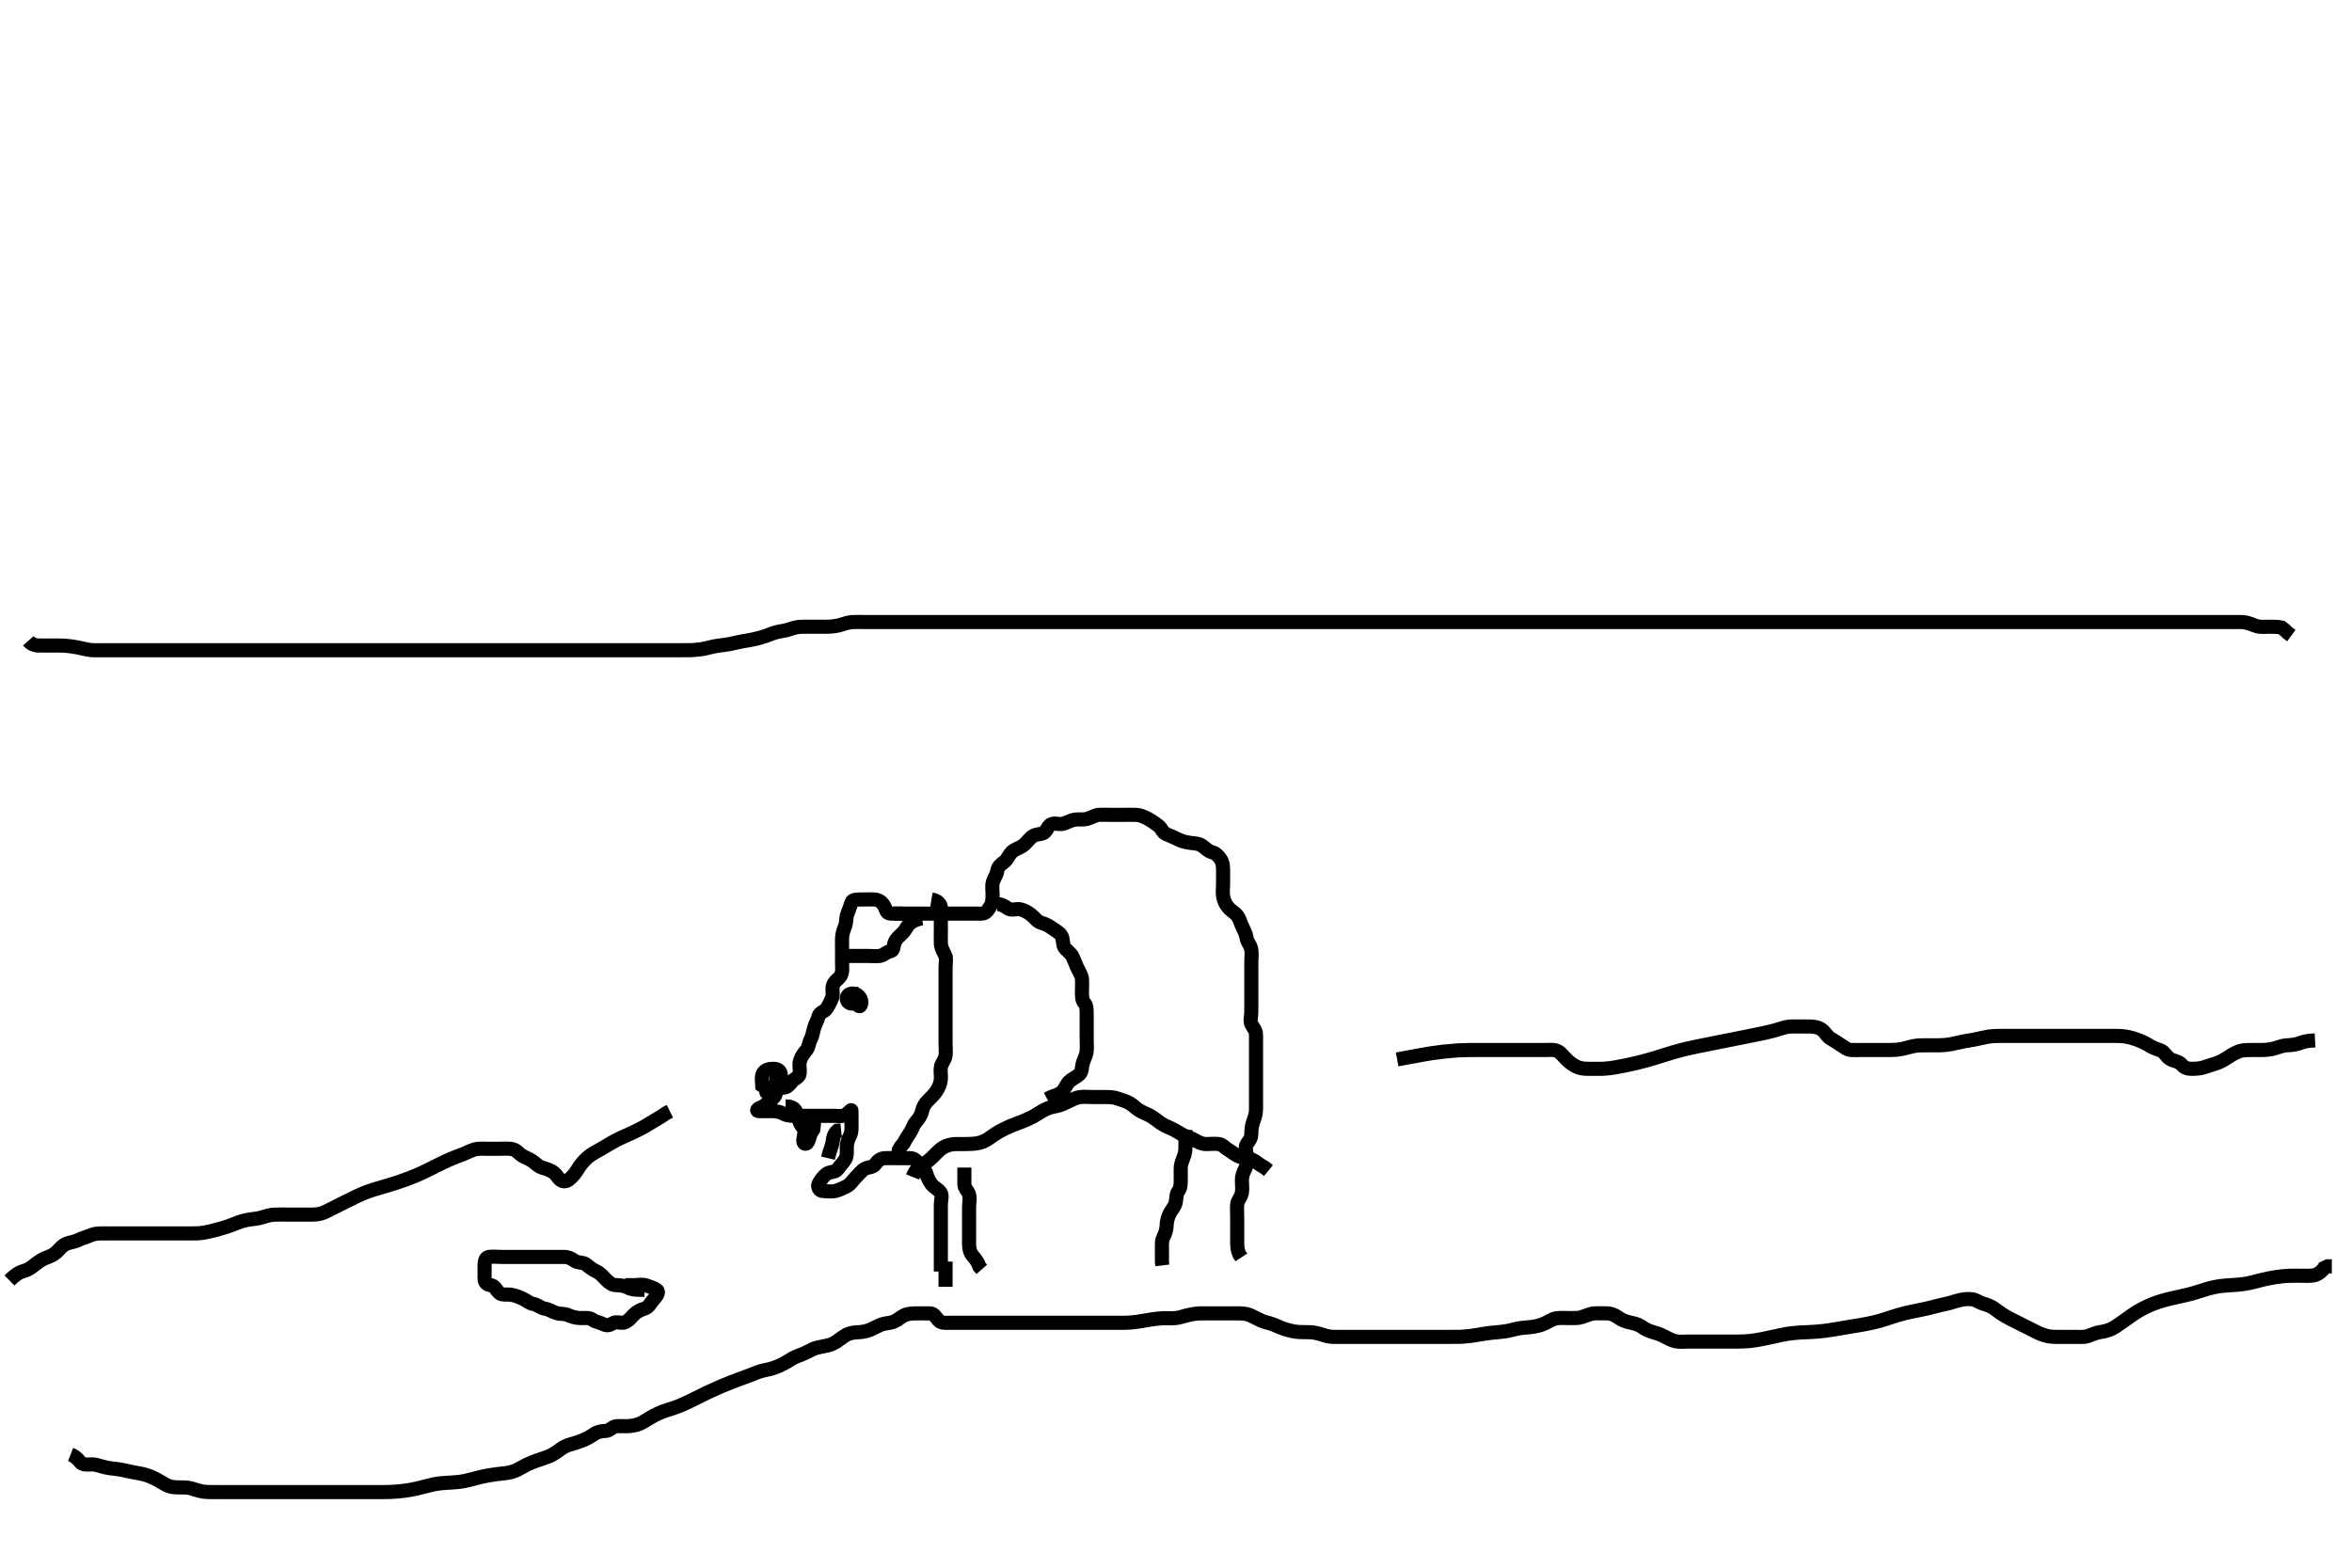 <svg width="500" height="333.333" xmlns="http://www.w3.org/2000/svg" xmlns:svg="http://www.w3.org/2000/svg" xmlns:xlink="http://www.w3.org/1999/xlink">
 <!-- Created with SVG-edit - http://svg-edit.googlecode.com/ -->
 <g display="inline" class="layer">
  <title>Layer 1</title>
  <path t="0,296,312,327,328,344,359,391,407,423,463,620,679,777,792,816,911,962,1503,1536,1536,1611,1627,1727,1779,1816,1911,2025,2055,2055,2079,2111,2151,2175,2245,2245,2279,2312,2327,2343,2343,2359,2367,2399,2399,2463,2511,2512,2513,2513,2544,2552,2568,2592,2592,2647,2647,2662,2680,2727,2744,2744,2768,2776,2784,2792,2800,2808,3019,3019,3071,3096,3103,3104,3112,3120,3143,3277,3319,3343,3343,3359,3367,3367,3383,3383,3383,3391,3391,3399,3399,3407,3407,3415,3415,3761,3822,3988,4023,4062,4062,4104,4152,4228,4244,4263,4295,4295,4327,4351,4375,4383,4391,4391,4423,4448,4464,4496,4520,4520,4536,4552,4576,4600,4624,4648,4656,4656,4672,4688,4704,4704,4720,4736,4752,4768,4768,4776,4792,4832,4848,4856,4888,4928,4995,5047,5063,5080,5104,5104,5120,5152,5160,5176,5230,5230,5297,5394,5394,5410,5463,5512,5512,5535,5551,5552,5567,5613,5613,5680,5728,5736,5784,5808,5824,5856,5856,5896,5911,5944,6000,6056,6113,6113,6152,6196,6212,6239,6263,6279,6312,6351,6391,6407,6423,6455,6479" d="M190.011,194.258C190.898,194.258 191.837,194.258 192.845,194.258C193.601,194.258 194.511,194.258 195.411,194.258C196.311,194.258 197.211,194.258 198.111,194.258C199.011,194.258 199.927,194.258 200.716,194.258C201.611,194.258 202.511,194.258 203.411,194.258C204.311,194.258 205.211,194.258 206.111,194.258C207.011,194.258 207.812,194.285 208.711,194.258C209.655,194.229 210.051,193.451 210.511,192.737C210.997,191.984 211.011,191.058 211.011,190.158C211.011,189.258 210.825,188.426 211.069,187.558C211.282,186.796 211.886,186.053 212.012,185.158C212.138,184.251 212.805,183.765 213.491,183.258C214.149,182.771 214.421,181.832 215.111,181.158C215.69,180.592 216.579,180.382 217.311,179.9C218.106,179.378 218.578,178.623 219.211,178.059C219.974,177.38 220.74,177.451 221.611,177.222C222.467,176.997 222.632,175.768 223.369,175.315C224.088,174.872 225.127,175.35 225.897,175.172C226.871,174.947 227.502,174.422 228.491,174.278C229.391,174.147 230.319,174.345 231.178,174.091C232.02,173.842 232.839,173.3 233.622,173.258C234.51,173.209 235.411,173.258 236.311,173.258C237.211,173.258 238.111,173.258 239.011,173.258C239.927,173.258 240.774,173.226 241.664,173.262C242.36,173.29 243.355,173.717 244.111,174.136C244.908,174.578 245.468,175.021 246.21,175.543C246.992,176.093 247.079,177.01 247.898,177.342C248.646,177.645 249.434,177.989 250.345,178.424C251.068,178.77 251.691,179.026 252.96,179.205C253.746,179.316 254.743,179.305 255.47,179.778C256.194,180.25 256.747,180.971 257.66,181.205C258.429,181.402 259.035,181.977 259.511,182.737C259.987,183.495 260.011,184.358 260.011,185.258C260.011,186.058 260.011,186.958 260.011,187.858C260.011,188.758 259.879,189.668 260.016,190.558C260.16,191.489 260.493,192.195 261.064,192.9C261.655,193.631 262.457,193.996 262.959,194.615C263.531,195.319 263.66,196.086 264.064,196.958C264.449,197.789 264.876,198.566 265.013,199.458C265.153,200.373 265.821,200.912 266.001,201.858C266.165,202.721 266.011,203.615 266.011,204.558C266.011,205.458 266.011,206.358 266.011,207.258C266.011,208.058 266.011,208.958 266.011,209.778C266.011,210.742 266.011,211.605 266.011,212.5C266.011,213.458 266.011,214.358 266.011,215.258C266.011,216.058 265.656,217.05 266.047,217.822C266.401,218.52 267.011,219.059 267.011,219.958C267.012,220.858 267.011,221.758 267.011,222.647C267.011,223.543 267.011,224.458 267.011,225.358C267.011,226.258 267.011,227.058 267.011,227.958C267.011,228.858 267.011,229.758 267.011,230.658C267.011,231.558 267.011,232.456 267.011,233.342C267.011,234.258 267.029,235.058 267.011,235.958C266.993,236.894 266.71,237.734 266.437,238.432C266.073,239.363 266.016,240.358 266.011,241.143C266.006,242.072 265.541,242.554 265.047,243.268C264.598,243.919 265.011,244.958 265.011,245.858C265.011,246.758 265.107,247.702 264.727,248.458C264.292,249.325 264.012,250.058 264.011,250.958C264.011,251.858 264.149,252.748 264.007,253.615C263.863,254.491 263.096,255.245 263.013,256.058C262.92,256.953 263.011,257.858 263.011,258.758C263.011,259.658 263.011,260.558 263.011,261.458C263.011,262.357 263.011,263.205 263.011,264.059C263.011,264.958 263.032,265.758 263.437,266.658L263.89,267.358" id="svg_1" stroke-width="3" stroke="#000" fill="none"/>
  <path t="8189,8410,8479,8735,8776,8830,8896,9025,9158,9227,9227,9378,9633,9633,9711,9711,9727,9751,9759,9775,9783,9799,9799,9847,9903,9963,10044,10044,10096,10146,10162,10183,10215,10239,10239,10255,10296,10343,10352,10352,10375,10524,10540,10540,10567,10607,10615,10655,10703,10759,10767,10767,10846,10879,10903,10919,10959,11109,11146,11146,11161,11246,11280,11280,11442,11573,11613,11675,11778,11986,11986,12248,12368,12368,12376,12416,12449,12543,12705,12813,12863,12879,12911,13060,13174,13174,13208,13312,13443,13667" d="M192.011,194.258C191.011,194.258 190.096,194.282 189.307,194.258C188.367,194.229 188.364,193.316 187.954,192.61C187.486,191.802 186.796,191.318 185.911,191.258C185.128,191.204 184.186,191.258 183.178,191.258C182.422,191.258 181.25,191.191 181.022,191.868C180.718,192.772 180.47,193.512 180.133,194.357C179.816,195.153 179.99,196.032 179.659,196.91C179.392,197.616 179.04,198.499 179.011,199.458C178.985,200.357 179.011,201.258 179.011,202.058C179.011,202.972 179.011,203.868 179.011,204.758C179.011,205.658 179.183,206.633 178.726,207.458C178.342,208.15 177.414,208.555 177.097,209.458C176.797,210.311 177.193,211.299 176.926,212.058C176.625,212.914 176.193,213.702 175.726,214.456C175.342,215.077 174.182,215.306 174.013,216.059C173.815,216.938 173.326,217.68 173.069,218.558C172.815,219.423 172.711,220.308 172.364,220.958C171.911,221.807 171.939,222.689 171.437,223.283C170.9,223.917 170.325,224.68 170.069,225.558C169.815,226.423 170.095,227.361 170.011,228.232C169.928,229.103 168.901,229.312 168.447,229.868C167.833,230.621 167.401,231.247 166.511,231.258C165.611,231.268 164.904,231.711 164.011,232.091C163.26,232.411 162.433,232.375 163.211,231.974C163.868,231.635 164.872,231.73 165.654,231.2C166.337,230.738 166.022,229.558 166.011,228.658C166.001,227.778 165.401,227.258 164.511,227.258C163.611,227.258 162.607,227.403 162.178,228.258C161.812,228.988 162.011,229.958 162.047,230.822L162.716,231.253L163.611,231.258" id="svg_2" stroke-width="3" stroke="#000" fill="none"/>
  <path t="20897,21086,21175,21228,21263,21327,21327,21344,21360,21757,21757,21792,21846,21861,21913,21913,21929,21929,21951,21959,21975,21983,21999,22094,22094,22110,22110,22128,22136,22152,22227,22227,22227,22295,22632,22821,22836,22864,22896,22896,22920,22962,23100,23116,23143,23176,23223,23231,23279,23335,23335,23524,23577,23593,23662,24507,24546,24655,24727,24982,25060,25060,25095,25103,25135,25179,25232,25325,25376,25376,25408,25541,25541,25556,25584,25693,25708,25873,26052,26095,26208,26424,26510,26552,26643,26658,26743,26759,26791,26791,26862,26878,26945,27106,27106,27162,27177,27262,27304,27304,27320,27392,27461,27808,27824,27893,28069,28085,28128,28304,28336,28416,28464,28520,28579,28616" d="M165.011,228.258C165.011,229.958 165.011,230.858 165.011,231.758C165.011,232.737 164.64,233.361 164.011,233.778C163.118,234.372 162.708,235.121 161.845,235.424C161.034,235.709 160.574,236.247 161.411,236.258C162.311,236.269 163.211,236.258 164.111,236.258C165.011,236.258 165.789,236.382 166.611,236.832C167.392,237.26 168.311,237.258 169.21,237.258C170.095,237.258 171.011,237.258 171.811,237.258C172.711,237.258 173.611,237.258 174.511,237.258C175.411,237.258 176.311,237.258 177.213,237.258C178.178,237.258 179.107,237.478 179.842,236.974C180.538,236.496 181.001,235.778 181.011,236.146C181.038,237.083 181.011,238.091 181.011,238.847C181.011,239.758 181.105,240.705 180.659,241.558C180.265,242.31 180.011,243.136 180.011,243.962C180.011,244.858 180.123,245.827 179.654,246.558C179.141,247.357 178.549,247.919 178.037,248.647C177.574,249.304 176.496,249.056 175.716,249.615C175.035,250.103 174.565,250.805 174.097,251.543C173.658,252.234 174.069,253.255 175.011,253.258C175.811,253.259 176.738,253.441 177.611,253.222C178.474,253.005 179.288,252.593 180.037,252.222C180.771,251.857 181.311,250.958 181.811,250.458C182.511,249.758 183.125,248.936 183.811,248.543C184.545,248.122 185.605,248.242 186.064,247.553C186.566,246.8 187.208,246.3 188.111,246.258C189.01,246.215 189.959,246.258 190.716,246.258C191.611,246.258 192.511,246.253 193.411,246.258C194.401,246.263 194.894,246.844 195.369,247.558C195.894,248.349 196.75,248.792 196.975,249.658C197.201,250.525 197.55,251.134 198.011,251.778C198.508,252.472 199.377,252.8 199.89,253.479C200.424,254.187 200.011,255.258 200.011,256.058C200.011,256.972 200.011,257.868 200.011,258.758C200.011,259.658 200.011,260.558 200.011,261.458C200.011,262.357 200.011,263.258 200.011,264.059C200.011,264.958 200.011,265.858 200.011,266.758C200.011,267.658 200.011,268.558 200.011,269.458L200.011,270.358" id="svg_4" stroke-width="3" stroke="#000" fill="none"/>
  <path t="30225,30309,30344,30360,30384,30423" d="M201.011,268.258C201.011,269.958 201.011,270.958 201.011,271.858L201.011,272.737L201.011,273.615" id="svg_5" stroke-width="3" stroke="#000" fill="none"/>
  <path t="34571,34627,34627,34643,34679,34687,34695,34703,34719,34719,34735,34735,34743,34743,34759,34767,34775,34791,34799,34815,34831,34847,34847,34871,34871,34903,34919,34977,34977,35031,35055,35079,35079,35103,35103,35111,35119,35143,35183,35199,35215,35215,35239,35263,35279,35314,35337,35337,35343,35343,35426,35426,35442,35480,35480,35488,35488,35512,35520,35520,35536,35592,35592,35624,35835,35851,35887" d="M198.011,191.258C199.011,191.424 199.809,191.913 199.991,192.758C200.18,193.638 200.011,194.558 200.011,195.458C200.011,196.358 200.011,197.258 200.011,198.015C200.011,198.915 199.983,199.663 200.013,200.656C200.041,201.602 200.608,202.35 200.954,203.205C201.239,203.909 201.011,204.858 201.011,205.758C201.011,206.658 201.011,207.562 201.011,208.579C201.011,209.258 201.011,210.236 201.011,211.056C201.011,211.958 201.011,212.9 201.011,213.778C201.011,214.658 201.011,215.558 201.011,216.459C201.011,217.424 201.011,218.258 201.011,219.236C201.011,219.953 201.011,220.858 201.011,221.758C201.011,222.737 201.111,223.621 201.01,224.458C200.899,225.377 200.166,226.024 200.022,226.858C199.869,227.745 200.093,228.662 200.007,229.562C199.923,230.435 199.545,231.291 199.011,232.091C198.575,232.746 197.841,233.42 197.307,233.962C196.617,234.663 196.178,235.424 196.011,236.258C195.845,237.091 195.36,237.81 194.716,238.558C194.14,239.226 194.002,239.984 193.491,240.778C192.956,241.609 192.532,242.237 192.095,243.088L191.511,243.778L191.069,244.558L191.011,245.458" id="svg_6" stroke-width="3" stroke="#000" fill="none"/>
  <path t="37729,37794,37832,37848,37848,38036,38172,38215,38231,38239,38255,38422,38422,38437,38456,38464,38480,38504,38504" d="M167.011,235.258C168.011,235.258 168.755,235.466 169.178,236.258C169.578,237.006 169.772,237.79 170.011,238.647C170.202,239.33 171.001,239.778 171.011,240.658C171.022,241.558 170.411,242.952 171.097,243.171C171.892,243.425 172.011,241.758 172.437,240.858L172.89,240.158L173.011,239.258L173.069,238.5" id="svg_7" stroke-width="3" stroke="#000" fill="none"/>
  <path t="39426,39495,39510,39536,39578,39707,39776,39776" d="M176.011,246.258C176.437,244.443 176.922,243.602 177.011,242.737C177.101,241.862 177.297,241.059 178.011,240.424L178.811,240.344" id="svg_8" stroke-width="3" stroke="#000" fill="none"/>
  <path t="42808,42938,42938,42954,42984,42992,43032,43032,43142,43225,43225,43262,43319,43361,43424,43512,43512,43536,43568,43576,43608,43656,43680,43704" d="M196.011,195.258C195.011,195.424 194.222,195.752 193.532,196.258C192.872,196.742 192.585,197.666 191.911,198.358C191.418,198.864 190.553,199.48 190.178,200.424C189.934,201.039 190.022,202.15 189.307,202.258C188.377,202.398 187.96,203.114 187.011,203.258C186.22,203.377 185.311,203.258 184.411,203.258C183.511,203.258 182.611,203.258 181.711,203.258L180.813,203.258L179.959,203.258" id="svg_9" stroke-width="3" stroke="#000" fill="none"/>
  <path t="45824,46049,46221,46519,46609,46709,46994,47138,47154,47289,47289,47305,47544,47611,47626,47664,47680,47688" d="M181.011,210.258C181.586,211.858 182.199,212.961 181.654,213.258C180.83,213.706 179.864,213.024 180.012,212.158C180.156,211.307 181.183,211.035 182.011,211.424C182.77,211.781 183.373,212.813 183.001,213.683C182.697,214.393 182.013,213.542 182.011,212.647L182.011,211.758L182.011,210.858" id="svg_10" stroke-width="3" stroke="#000" fill="none"/>
  <path t="57153,57474,57512,57560,57600,57600,57677,57677,57711,57807,57807,57840,57909,57960,57960,57983,58007,58015,58039,58055,58103,58119,58135,58135,58175,58199,58223,58239,58255,58271,58280,58295,58311,58327,58335,58359,58399,58407,58447,58625,58677,58728,58826,58826,58841,58871,58989,59200,59239,59247,59248,59310,59325,59344,59344,59368,59368,59376,59392,59400,59416,59456,59480,59480,59496,59544,59552,59568,59577,59608,59608,59648,59656,59664,59680,59704,59712,59776,59906,59906,59921,59967,59992,59999,60000,60007,60031,60032,60055,60063,60063,60071,60111,60112,60225,60309,60325,60344,60360,60376,60376,60392,60392,60408,60416" d="M137.011,274.258C135.211,274.258 134.409,274.227 133.601,273.832C132.687,273.385 132.012,273.27 131.033,273.258C130.064,273.245 129.491,272.737 128.811,272.058C128.211,271.458 127.672,270.762 126.811,270.342C125.957,269.924 125.365,269.493 124.611,268.868C123.954,268.323 122.873,268.579 122.178,268.091C121.463,267.589 120.811,267.258 119.911,267.258C119.011,267.258 118.211,267.258 117.311,267.258C116.411,267.258 115.511,267.258 114.611,267.258C113.711,267.258 112.811,267.258 111.911,267.258C111.011,267.258 110.178,267.258 109.307,267.258C108.411,267.258 107.511,267.258 106.611,267.258C105.711,267.258 104.803,267.133 103.912,267.258C103.11,267.37 103.011,268.358 103.011,269.258C103.011,270.058 103.011,270.958 103.011,271.858C103.011,272.737 103.458,273.13 104.311,273.262C105.242,273.407 105.452,274.255 106.121,274.9C106.709,275.468 107.859,275.141 108.764,275.315C109.694,275.493 110.403,275.796 111.25,276.205C112.04,276.587 112.546,277.109 113.411,277.268C114.243,277.422 115.002,278.147 115.811,278.256C116.705,278.377 117.435,278.94 118.311,279.2C119.08,279.429 120.028,279.287 120.721,279.61C121.524,279.984 122.49,280.247 123.411,280.258C124.311,280.268 125.309,280.098 125.959,280.61C126.573,281.095 127.368,281.121 128.211,281.542C128.873,281.871 129.441,281.886 130.233,281.379C130.98,280.901 132.041,281.41 132.711,281.2C133.594,280.924 134.208,280.054 134.711,279.558C135.417,278.863 136.195,278.493 136.991,278.258C137.929,277.98 138.277,277.041 138.813,276.458C139.381,275.839 140.287,274.79 139.654,274.315C138.902,273.75 138.145,273.637 137.441,273.343C136.664,273.018 135.613,273.258 134.847,273.258L133.897,273.258L132.911,273.258" id="svg_12" stroke-width="3" stroke="#000" fill="none"/>
  <path t="65783,65874,65890,65890,65890,65890,65911,65919,65919,65919,65919,65927,65927,65927,65935,65935,65935,65943,65943,65943,65943,65951,65951,65951,65951,65960,65960,65960,65967,65967,65968,65976,65976,65976,65983,65983,65991,65991,65999,65999,66015,66015,66023,66031,66031,66039,66039,66047,66047,66055,66063,66063,66064,66071,66071,66071,66079,66079,66080,66087,66087,66095,66095,66095,66095,66095,66104,66104,66104,66104,66104,66104,66112,66112,66112,66112,66112,66119,66119,66119,66120,66128,66128,66128,66128,66128,66135,66135,66135,66143,66144,66144,66152,66152,66152,66159,66167,66175,66183,66184,66199,66207,66208,66224,66224,66231,66239,66247,66248,66255,66255,66263,66264,66264,66271,66271,66272,66279,66280,66287,66287,66288,66295,66296,66296,66303,66303,66304,66312,66312,66312,66319,66319,66328,66328,66328,66335,66335,66336,66336,66343,66344,66352,66352,66352,66360,66360,66360,66361,66368,66368,66376,66376,66376,66377,66384,66384,66391,66392,66392,66392,66399,66400,66400,66400,66408,66408,66415,66416,66416,66416,66423,66424,66431,66432,66432,66432,66439,66440,66440,66448,66448,66455,66456,66463,66464,66472,66472,66479,66480,66488,66488,66501,66501,66506,66506,66506,66511,66512,66520,66520,66520,66527,66527,66528,66536,66536,66536,66543,66544,66544,66552,66552,66552,66552,66560,66560,66560,66568,66568,66568,66568,66568,66576,66576,66577,66584,66584,66584,66584,66591,66592,66592,66599,66599,66600,66600,66608,66608,66608,66609,66609,66615,66616,66616,66616,66616,66624,66624,66624,66624,66624,66624,66631,66632,66632,66632,66632,66632,66632,66632,66639,66640,66640,66640,66640,66640,66640,66640,66647,66648,66648,66648,66648,66648,66648,66655,66656,66656,66656,66656,66656,66656,66656,66656,66663,66664,66664,66664,66664,66664,66664,66664,66671,66672,66672,66672,66672,66672,66672,66679,66680,66680,66680,66680,66680,66680,66680,66688,66688,66688,66688,66688,66688,66688,66688,66695,66695,66696,66696,66696,66696,66696,66704,66704,66704,66704,66704,66704,66705,66705,66711,66711,66712,66712,66712,66712,66712,66712,66720,66720,66720,66720,66720,66720,66721,66727,66728,66728,66728,66728,66728,66728,66728,66736,66736,66736,66736,66736,66736,66737,66737,66743,66744,66744,66744,66744,66744,66744,66752,66752,66752,66752,66752,66753,66753,66753,66759,66760,66760,66760,66760,66760,66768,66768,66768,66768,66769,66769,66769,66775,66776,66776,66776,66776,66776,66784,66784,66784,66785,66785,66785,66785,66792,66792,66792,66792,66792,66793,66799,66800,66800,66800,66800,66808,66808,66808,66808,66809,66809,66815,66816,66816,66816,66816,66824,66824,66824,66825,66825,66831,66832,66832,66832,66832,66840,66840,66840,66840,66841,66847,66848,66848,66848,66848,66848,66856,66856,66856,66856,66857,66857,66863,66864,66864,66864,66864,66872,66872,66872,66872,66873,66873,66873,66879,66880,66880,66880,66880,66880,66888,66888,66888,66888,66889,66889,66895,66896,66896,66896,66896,66904,66904,66904,66904,66905,66911,66912,66912,66912,66920,66920,66920,66920,66927,66928,66928,66928,66928,66936,66936,66936,66936,66943,66944,66944,66952,66952,66952,66952,66953,66959,66960,66960,66967,66968,66968,66968,66976,66976,66976,66983,66984,66992,66992,66999,67000,67008,67008,67015,67016,67016,67024,67024,67031,67040,67047,67056,67063,67299,67344,67344,67361,67376" d="M6.011,136.258C6.898,137.256 7.847,137.258 8.613,137.258C9.607,137.258 10.354,137.258 11.397,137.258C12.345,137.258 13.031,137.245 13.869,137.294C14.5,137.33 15.894,137.535 16.615,137.683C17.315,137.826 18.505,138.136 19.335,138.222C20.06,138.296 21.067,138.258 21.719,138.258C22.443,138.258 23.215,138.258 24.411,138.258C25.59,138.258 26.339,138.258 27.041,138.258C28.242,138.258 28.991,138.258 29.694,138.258C30.697,138.258 31.532,138.258 32.413,138.258C33.61,138.258 34.201,138.258 35.054,138.258C36.09,138.258 36.991,138.258 38.011,138.258C38.801,138.258 39.845,138.258 40.637,138.258C41.495,138.258 42.359,138.258 43.259,138.258C44.178,138.258 45.011,138.258 45.99,138.258C46.764,138.258 47.664,138.258 48.527,138.258C49.532,138.258 50.554,138.258 51.273,138.258C52.063,138.258 53.09,138.258 53.786,138.258C54.695,138.258 55.695,138.258 56.511,138.258C57.327,138.258 58.329,138.258 59.273,138.258C60.345,138.258 60.985,138.258 61.705,138.258C62.505,138.258 63.385,138.258 64.854,138.258C65.379,138.258 66.462,138.258 67.011,138.258C67.561,138.258 68.643,138.258 70.168,138.258C70.641,138.258 71.539,138.258 72.39,138.258C73.209,138.258 74.411,138.258 75.211,138.258C76.011,138.258 76.811,138.258 78.011,138.258C78.81,138.258 79.601,138.258 80.375,138.258C81.126,138.258 82.526,138.258 83.175,138.258C84.107,138.258 85.011,138.258 85.907,138.258C86.775,138.258 87.845,138.258 88.55,138.258C89.35,138.258 90.375,138.258 91.311,138.258C92.211,138.258 93.112,138.258 93.897,138.258C94.837,138.258 95.845,138.258 96.637,138.258C97.495,138.258 98.359,138.258 99.254,138.258C100.211,138.258 101.112,138.258 101.897,138.258C102.858,138.258 103.698,138.258 104.697,138.258C105.532,138.258 106.116,138.258 107.311,138.258C108.19,138.258 108.997,138.258 110.043,138.258C110.817,138.258 111.782,138.258 112.553,138.258C113.414,138.258 114.311,138.258 115.211,138.258C116.111,138.258 117.011,138.258 117.907,138.258C118.775,138.258 119.845,138.258 120.554,138.258C121.407,138.258 122.413,138.258 123.247,138.258C124.178,138.258 124.969,138.258 125.822,138.258C127.011,138.258 127.61,138.258 128.491,138.258C129.326,138.258 130.327,138.258 131.237,138.258C132.178,138.258 132.969,138.258 133.822,138.258C135.011,138.258 135.61,138.258 136.491,138.258C137.326,138.258 138.329,138.258 139.273,138.258C140.345,138.258 140.978,138.258 141.991,138.258C142.649,138.258 143.747,138.258 144.511,138.258C145.511,138.258 146.379,138.262 147.053,138.237C147.768,138.21 149.193,138.05 149.85,137.905C150.769,137.702 151.317,137.495 152.563,137.31C153.269,137.206 154.346,137.099 154.978,136.974C155.993,136.771 156.643,136.581 157.747,136.379C158.683,136.207 159.514,136.102 160.374,135.9C161.034,135.745 161.722,135.587 162.968,135.158C163.747,134.889 164.387,134.549 165.411,134.342C166.203,134.181 167.214,134.043 167.991,133.758C168.994,133.388 169.764,133.26 170.669,133.258C171.416,133.256 172.41,133.258 173.175,133.258C174.263,133.258 174.981,133.276 176.021,133.253C176.797,133.236 177.852,133.118 178.554,132.905C179.417,132.643 180.409,132.31 181.211,132.268C182.21,132.216 183.032,132.258 183.697,132.258C184.697,132.258 185.532,132.258 186.413,132.258C187.311,132.258 188.201,132.258 189.054,132.258C190.09,132.258 191.032,132.258 191.781,132.258C192.654,132.258 193.673,132.258 194.397,132.258C195.129,132.258 196.19,132.258 197.186,132.258C197.837,132.258 199.178,132.258 199.895,132.258C200.637,132.258 201.386,132.258 202.127,132.258C203.527,132.258 204.186,132.258 205.164,132.258C206.178,132.258 206.894,132.258 207.626,132.258C208.702,132.258 209.678,132.258 210.506,132.258C211.262,132.258 212.345,132.258 212.982,132.258C214.053,132.258 214.82,132.258 216.011,132.258C216.813,132.258 217.622,132.258 218.447,132.258C219.297,132.258 220.178,132.258 221.097,132.258C222.047,132.258 222.532,132.258 223.516,132.258C225.011,132.258 225.512,132.258 226.52,132.258C227.033,132.258 228.083,132.258 228.626,132.258C230.345,132.258 230.955,132.258 231.583,132.258C232.23,132.258 233.574,132.258 234.269,132.258C234.978,132.258 235.699,132.258 237.178,132.258C237.932,132.258 238.693,132.258 239.455,132.258C240.215,132.258 240.97,132.258 241.714,132.258C243.157,132.258 244.511,132.258 245.148,132.258C245.761,132.258 246.946,132.258 247.532,132.258C248.123,132.258 249.349,132.258 250.678,132.258C251.397,132.258 252.149,132.258 252.927,132.258C253.723,132.258 254.532,132.258 255.346,132.258C256.158,132.258 256.961,132.258 258.511,132.258C259.247,132.258 259.957,132.258 261.314,132.258C261.97,132.258 262.615,132.258 263.255,132.258C263.893,132.258 265.833,132.258 266.497,132.258C267.169,132.258 267.847,132.258 268.532,132.258C269.916,132.258 270.613,132.258 272.011,132.258C272.711,132.258 273.411,132.258 274.111,132.258C274.811,132.258 276.211,132.258 276.911,132.258C277.611,132.258 279.011,132.258 279.711,132.258C280.41,132.258 281.107,132.258 282.491,132.258C283.175,132.258 283.854,132.258 284.526,132.258C285.845,132.258 287.129,132.258 287.763,132.258C288.397,132.258 289.032,132.258 290.321,132.258C290.981,132.258 292.345,132.258 293.054,132.258C293.779,132.258 294.517,132.258 295.262,132.258C296.011,132.258 296.761,132.258 298.243,132.258C299.678,132.258 300.369,132.258 301.042,132.258C301.702,132.258 302.991,132.258 303.626,132.258C304.26,132.258 304.894,132.258 306.833,132.258C307.497,132.258 308.169,132.258 308.847,132.258C309.532,132.258 310.222,132.258 311.613,132.258C313.011,132.258 313.711,132.258 314.411,132.258C315.111,132.258 315.811,132.258 316.511,132.258C317.911,132.258 318.611,132.258 320.011,132.258C320.711,132.258 321.41,132.258 322.107,132.258C322.801,132.258 324.175,132.258 324.854,132.258C325.526,132.258 326.845,132.258 327.49,132.258C328.759,132.258 329.386,132.258 330.011,132.258C331.264,132.258 331.895,132.258 333.178,132.258C333.833,132.258 334.495,132.258 335.837,132.258C336.511,132.258 337.186,132.258 337.859,132.258C338.527,132.258 340.49,132.258 341.126,132.258C341.754,132.258 342.991,132.258 343.601,132.258C344.207,132.258 346.011,132.258 346.611,132.258C347.21,132.258 348.401,132.258 348.991,132.258C349.575,132.258 350.726,132.258 351.845,132.258C352.927,132.258 353.459,132.258 354.511,132.258C355.037,132.258 356.095,132.258 357.178,132.258C358.297,132.258 358.869,132.258 359.447,132.258C360.622,132.258 361.216,132.258 361.813,132.258C363.611,132.258 364.209,132.258 364.802,132.258C365.97,132.258 366.539,132.258 367.641,132.258C368.678,132.258 369.643,132.258 370.561,132.258C371.011,132.258 371.917,132.258 373.345,132.258C373.854,132.258 374.912,132.258 375.451,132.258C376.525,132.258 377.049,132.258 378.511,132.258C379.359,132.258 380.135,132.258 380.887,132.258C381.663,132.258 382.975,132.258 383.969,132.258C384.487,132.258 385.535,132.258 386.053,132.258C387.511,132.258 388.358,132.258 389.125,132.258C389.851,132.258 390.578,132.258 391.754,132.258C392.626,132.258 393.553,132.258 394.033,132.258C395.014,132.258 396.512,132.258 397.013,132.258C398.022,132.258 398.532,132.258 399.569,132.258C400.097,132.258 401.733,132.258 402.294,132.258C403.426,132.258 403.991,132.258 405.102,132.258C405.642,132.258 407.169,132.258 407.645,132.258C408.571,132.258 409.498,132.258 409.974,132.258C411.511,132.258 412.076,132.258 413.274,132.258C413.898,132.258 414.532,132.258 415.171,132.258C416.445,132.258 417.678,132.258 418.268,132.258C419.397,132.258 419.939,132.258 420.99,132.258C421.502,132.258 423.011,132.258 424.011,132.258C424.511,132.258 425.511,132.258 426.011,132.258C427.011,132.258 428.511,132.258 429.01,132.258C430.001,132.258 430.491,132.258 431.454,132.258C432.845,132.258 433.725,132.258 434.565,132.258C435.365,132.258 436.125,132.258 437.19,132.258C437.859,132.258 438.837,132.258 439.495,132.258C440.898,132.258 441.658,132.258 442.458,132.258C443.298,132.258 444.178,132.258 445.094,132.258C446.026,132.258 446.95,132.258 447.402,132.258C448.678,132.258 449.441,132.258 450.47,132.258C451.102,132.258 452.312,132.258 453.222,132.258C453.847,132.258 455.178,132.258 455.895,132.258C456.637,132.258 457.386,132.258 458.127,132.258C459.526,132.258 460.175,132.258 461.107,132.258C462.011,132.258 462.911,132.258 463.811,132.258C464.411,132.258 465.61,132.258 466.491,132.258C467.326,132.258 468.326,132.258 469.201,132.258C470.211,132.258 470.991,132.258 471.845,132.258C472.764,132.258 473.673,132.258 474.473,132.258C475.433,132.258 476.24,132.227 477.059,132.315C478.097,132.426 478.903,132.881 479.769,133.136C480.595,133.38 481.511,133.258 482.411,133.258C483.311,133.258 484.211,133.259 485.011,133.424L485.711,133.962L486.311,134.553L487.111,135.136" id="svg_13" stroke-width="3" stroke="#000" fill="none"/>
  <path t="102815,102839,102847,102847,102855,102855,102855,102864,102864,102871,102871,102879,102879,102879,102887,102895,102895,102903,102903,102919,102975,102975,102991,102991,103008,103008,103016,103024,103024,103040,103040,103056,103056,103064,103072,103072,103080,103088,103088,103104,103104,103120,103120,103152,103160,103168,103176,103176,103176,103184,103184,103184,103184,103192,103192,103192,103200,103200,103200,103208,103208,103208,103216,103216,103216,103224,103224,103240,103248,103272,103288,103288,103343,103358,103409,103409,103424,103440,103440,103441,103448,103448,103448,103448,103448,103455,103456,103456,103456,103464,103464,103464,103464,103464,103464,103471,103472,103472,103472,103472,103472,103480,103480,103480,103480,103480,103487,103488,103488,103488,103488,103496,103496,103496,103496,103503,103504,103520,103520,103576,103657,103673,103673,103673,103696,103696,103696,103704,103712,103712,103712,103720,103720,103728,103736,103736,103744,103752,103760,103890,103890,103906,103928,103928,103936,103936,103936,103936,103936,103945,103945,103945,103945,103952,103952,103952,103952,103952,103960,103961,103961,103961,103961,103968,103968,103968,103968,103968,103976,103976,103984,103984,104089" d="M2.011,272.258C3.532,270.778 4.347,270.436 5.222,270.196C6.027,269.976 6.806,269.39 7.411,268.906C8.205,268.271 8.967,267.741 9.845,267.424C10.62,267.144 11.351,266.835 12.011,266.237C12.542,265.756 13.166,264.844 14.178,264.424C14.8,264.166 15.836,264.075 16.601,263.683C17.414,263.266 18.34,263.053 18.991,262.758C19.913,262.339 20.658,262.258 21.664,262.258C22.359,262.258 23.386,262.258 24.333,262.258C25.032,262.258 26.011,262.258 26.991,262.258C27.845,262.258 28.707,262.258 29.647,262.258C30.495,262.258 31.359,262.258 32.259,262.258C33.178,262.258 34.032,262.258 35.011,262.258C35.801,262.258 36.845,262.258 37.601,262.258C38.511,262.258 39.411,262.258 40.316,262.258C41.178,262.258 42.076,262.26 42.783,262.172C43.658,262.064 44.674,261.828 45.397,261.647C46.13,261.463 47.193,261.169 48.165,260.858C48.767,260.665 49.842,260.252 50.559,259.962C51.235,259.688 52.431,259.368 53.237,259.283C53.785,259.225 55.095,259.052 55.775,258.832C56.616,258.561 57.408,258.305 58.354,258.262C59.253,258.221 60.211,258.258 61.111,258.258C62.011,258.258 62.811,258.258 63.711,258.258C64.611,258.258 65.511,258.26 66.411,258.258C67.316,258.255 68.187,258.111 68.869,257.811C69.539,257.516 70.654,256.936 71.326,256.6C72.053,256.237 72.82,255.853 73.214,255.656C74.411,255.058 75.207,254.654 76.011,254.278C76.808,253.907 78.009,253.419 78.412,253.279C79.217,252.999 80.053,252.757 80.926,252.505C81.382,252.373 82.855,251.939 83.379,251.772C84.464,251.427 85.014,251.244 86.106,250.853C86.645,250.66 87.683,250.27 88.641,249.858C89.544,249.469 89.972,249.263 90.802,248.858C92.015,248.265 92.81,247.858 93.207,247.662C93.99,247.276 94.746,246.895 95.845,246.424C96.842,245.997 97.473,245.788 98.325,245.459C99.329,245.07 99.933,244.669 100.99,244.379C101.691,244.187 102.611,244.258 103.511,244.258C104.422,244.258 105.333,244.258 106.053,244.258C107.178,244.258 107.962,244.189 108.714,244.294C109.777,244.441 110.318,245.296 110.883,245.658C111.585,246.107 112.665,246.464 113.297,246.958C114.051,247.547 114.593,248.115 115.363,248.31C116.274,248.542 117.255,248.912 117.89,249.479C118.563,250.079 118.91,251.071 119.843,251.171C120.605,251.252 121.295,250.597 122.011,249.758C122.456,249.237 122.817,248.56 123.283,247.898C123.766,247.213 124.633,246.272 125.321,245.772C126.012,245.27 126.768,244.875 127.845,244.258C128.532,243.863 129.193,243.451 129.873,243.058C130.577,242.65 131.34,242.249 132.179,241.858C133.058,241.448 133.515,241.267 134.406,240.858C135.684,240.271 136.444,239.867 137.129,239.468C137.759,239.101 138.316,238.73 139.325,238.143C140.159,237.658 140.99,237.158 141.601,236.694L142.411,236.294" id="svg_22" stroke-width="3" stroke="#000" fill="none"/>
  <path t="105185,105200,105200,105200,105200,105200,105200,105200,105224,105224,105224,105224,105224,105224,105231,105231,105232,105232,105239,105239,105240,105240,105247,105248,105248,105263,105264,105311,105311,105319,105327,105360,105391,105408,105408,105424,105447,105447,105492,105492,105508,105508,105508,105527,105527,105535,105535,105543,105543,105543,105543,105543,105551,105551,105551,105551,105551,105551,105559,105559,105559,105559,105559,105559,105567,105567,105567,105567,105567,105567,105575,105575,105575,105575,105575,105575,105583,105583,105583,105583,105583,105591,105591,105591,105591,105591,105591,105599,105599,105599,105607,105615,105631,105631,105655,105671,105671,105687,105695,105695,105703,105711,105711,105719,105727,105735,105751,105759,105760,105767,105775,105775,105783,105792,105792,105800,105800,105809,105809,105809,105815,105815,105815,105823,105824,105824,105831,105831,105831,105839,105839,105839,105847,105847,105847,105855,105855,105855,105863,105863,105863,105871,105871,105871,105879,105879,105879,105887,105887,105887,105895,105895,105895,105903,105903,105903,105911,105911,105911,105919,105919,105927,105927,105935,105935,105935,105943,105943,105944,105951,105951,105960,105960,105960,105967,105967,105967,105967,105975,105975,105983,105983,105991,105991,106000,106000,106007,106015,106015,106076,106076,106092,106092,106092,106092,106112,106112,106120,106120,106128,106128,106136,106136,106136,106144,106144,106144,106152,106152,106160,106168,106168,106176,106176,106176,106184,106192,106192,106208,106209,106209,106216,106225,106225" d="M297.011,225.258C302.954,224.158 303.579,224.057 304.217,223.962C304.862,223.866 306.16,223.691 306.806,223.615C307.443,223.54 309.268,223.376 309.839,223.343C310.392,223.311 311.449,223.274 312.445,223.262C312.923,223.257 314.29,223.258 315.15,223.258C315.97,223.258 316.75,223.258 317.845,223.258C318.854,223.258 319.491,223.258 320.41,223.258C321.311,223.258 322.201,223.258 323.054,223.258C324.09,223.258 324.97,223.258 325.99,223.258C326.81,223.258 327.711,223.258 328.611,223.258C329.491,223.258 330.439,223.105 331.211,223.543C331.9,223.933 332.498,224.771 333.112,225.358C333.755,225.972 334.473,226.502 335.186,226.822C336.103,227.233 336.895,227.257 337.837,227.258C338.845,227.258 339.637,227.275 340.501,227.256C341.331,227.238 342.513,227.099 343.266,226.972C344.11,226.83 344.554,226.743 345.468,226.553C346.847,226.267 347.729,226.059 348.163,225.953C349.033,225.741 349.922,225.504 350.381,225.372C351.858,224.948 352.381,224.773 353.473,224.432C354.032,224.257 354.594,224.074 355.729,223.742C356.842,223.415 357.925,223.139 358.454,223.015C359.489,222.771 360,222.665 361.01,222.459C362.011,222.255 363.011,222.058 363.511,221.958C364.511,221.758 365.511,221.558 366.011,221.458C367.511,221.158 368.011,221.058 369.011,220.858C369.511,220.758 370.511,220.558 372.011,220.258C372.511,220.158 373.503,219.959 373.99,219.858C374.94,219.66 375.845,219.474 377.068,219.158C377.786,218.972 378.667,218.642 379.511,218.424C380.361,218.205 381.333,218.258 382.186,218.258C383.126,218.258 384.012,218.24 384.811,218.258C385.648,218.276 386.575,218.415 387.302,218.962C388.067,219.539 388.434,220.39 389.161,220.822C390.004,221.322 390.671,221.749 391.401,222.232C392.086,222.685 392.72,223.228 393.529,223.256C394.511,223.291 395.495,223.258 396.186,223.258C397.259,223.258 398.178,223.258 399.011,223.258C399.99,223.258 400.673,223.271 401.782,223.256C402.553,223.246 403.129,223.253 404.311,223.036C405.209,222.872 405.764,222.629 406.845,222.424C407.778,222.247 408.464,222.26 409.695,222.258C410.237,222.257 411.059,222.275 412.329,222.256C413.032,222.246 413.785,222.198 414.978,221.974C415.654,221.847 416.319,221.656 417.511,221.424C418.332,221.265 419.066,221.185 420.065,220.974C420.7,220.839 421.706,220.582 422.678,220.424C423.498,220.291 424.46,220.26 425.433,220.258C426.237,220.256 427.059,220.258 428.09,220.258C428.786,220.258 429.695,220.258 430.697,220.258C431.532,220.258 432.413,220.258 433.311,220.258C434.201,220.258 435.054,220.258 436.09,220.258C436.991,220.258 437.61,220.258 438.611,220.258C439.411,220.258 440.413,220.258 441.247,220.258C442.433,220.258 443.237,220.258 443.786,220.258C445.09,220.258 445.775,220.258 446.61,220.258C447.616,220.258 448.469,220.251 449.433,220.258C450.247,220.263 451.122,220.275 452.011,220.424C452.914,220.575 453.78,220.856 454.326,221.059C455.334,221.434 456.185,221.826 456.99,222.357C457.654,222.796 458.537,223.04 459.359,223.367C460.189,223.698 460.442,224.604 461.316,225.148C462.085,225.626 463.129,225.628 463.769,226.357C464.323,226.989 465.011,227.259 465.769,227.258C466.669,227.255 467.626,227.219 468.41,226.974C469.191,226.729 470.142,226.397 470.895,226.174C471.882,225.882 472.48,225.507 473.433,224.936C473.968,224.616 474.747,224.031 475.845,223.591C476.534,223.315 477.407,223.262 478.409,223.258C479.139,223.254 480.098,223.276 481.078,223.253C481.808,223.236 482.854,223.124 483.55,222.905C484.363,222.649 485.386,222.285 486.178,222.258C487.032,222.228 488.02,222.116 488.801,221.832C489.535,221.565 490.511,221.278 491.494,221.256L492.15,221.222" id="svg_23" stroke-width="3" stroke="#000" fill="none"/>
  <path t="107388,107488,107504,107504,107519,107519,107527,107527,107527,107535,107535,107535,107543,107543,107543,107543,107551,107551,107559,107559,107559,107567,107567,107568,107568,107575,107592,107608,107608,107615,107631,107631,107631,107639,107639,107647,107647,107647,107655,107656,107656,107663,107663,107663,107671,107671,107672,107672,107679,107679,107679,107687,107687,107695,107695,107695,107703,107703,107703,107711,107711,107711,107719,107719,107719,107719,107727,107727,107727,107727,107735,107735,107735,107735,107735,107743,107743,107743,107743,107743,107751,107751,107751,107751,107751,107751,107759,107759,107759,107759,107767,107767,107767,107767,107767,107776,107776,107776,107776,107783,107783,107783,107783,107783,107792,107792,107792,107792,107799,107799,107799,107808,107808,107808,107808,107815,107815,107816,107816,107824,107824,107831,107831,107839,107839,107839,107847,107847,107847,107855,107871,107871,107879,107887,107919,107927,107927,107935,107935,107935,107943,107943,107943,107951,107951,107951,107959,107959,107959,107960,107960,107967,107967,107967,107967,107967,107975,107975,107975,107975,107976,107983,107983,107983,107984,107984,107984,107991,107992,107992,107999,107999,107999,108008,108008,108008,108018,108018,108018,108018,108023,108028,108040,108055,108055,108063,108063,108063,108071,108071,108079,108079,108087,108087,108095,108095,108103,108103,108111,108111,108119,108119,108127,108127,108127,108135,108135,108143,108143,108151,108151,108207,108240,108248,108248,108255,108256,108264,108272,108288,108327,108336,108352,108352,108360,108368,108368,108375,108376,108384,108392,108392,108400,108400,108400,108409,108409,108409,108409,108416,108416,108416,108416,108416,108424,108424,108424,108424,108432,108432,108432,108432,108432,108440,108440,108440,108440,108440,108448,108448,108448,108448,108448,108456,108456,108456,108456,108464,108464,108464,108464,108472,108472,108472,108472,108480,108488,108504,108504,108504,108512,108512,108520,108528,108536,108536,108544,108552,108567,108584,108592,108592,108600,108600,108608,108609,108616,108616,108624,108624,108632,108632,108640,108640,108640,108648,108648,108648,108648,108656,108656,108664,108664,108672,108672,108672,108680,108680,108680,108688,108688,108688,108695,108696,108696,108704,108704,108704,108704,108712,108712,108712,108720,108720,108720,108729,108729,108729,108729,108736,108736,108736,108736,108744,108744,108744,108744,108744,108752,108752,108752,108752,108759,108760,108760,108760,108768,108768,108768,108768,108776,108776,108776,108784,108784,108784,108792,108792,108799,108800,108810,108810,108816,108816,108824,108832,108832,108840,108856,108864,108872,108880,108888,108896,108896,108904,108904,108912,108912,108920,108920,108928,108928,108936,108944,108944,108944,108952,108952,108959,108968,108975,108976,108984,108992,109000,109000,109000,109000,109009,109009,109009,109009,109016,109016,109016,109016,109024,109024,109024,109024,109025,109025,109032,109032,109032,109032,109032,109040,109040,109040,109040,109041,109041,109048,109048,109048,109048,109048,109049,109056,109056,109056,109056,109056,109057,109057,109064,109064,109064,109064,109064,109065,109065,109072,109072,109072,109072,109072,109073,109080,109080,109080,109080,109088,109088,109104,109104,109136,109136,109160,109168,109176,109176,109184,109184,109192,109192,109192,109200,109200,109200,109201,109208,109208,109208,109216,109216,109216,109224,109224,109240,109240,109240,109248,109248,109256,109279,109280,109288,109288,109296,109296,109304,109304,109304,109312,109312,109312,109312,109320,109320,109320,109320,109321,109321,109327,109328,109328,109328,109328,109329,109336,109336,109336,109336,109337,109337,109344,109344,109344,109344,109344,109345,109352,109352,109352,109352,109353,109353,109353,109359,109360,109360,109360,109368,109368,109368,109369,109369,109376,109376,109376,109384,109384,109392,109416,109472,109479,109480,109496,109496,109512,109520" d="M15.011,309.258C16.575,309.868 16.87,310.96 17.553,311.237C18.429,311.591 19.265,311.252 20.178,311.424C20.972,311.574 21.776,311.876 22.845,312.091C23.558,312.234 24.526,312.283 25.654,312.479C26.315,312.594 26.988,312.768 27.958,312.974C28.956,313.185 29.823,313.27 30.782,313.544C31.563,313.767 32.139,313.98 33.311,314.579C33.913,314.886 34.447,315.278 35.241,315.688C36.312,316.242 37.213,316.258 38.178,316.258C38.991,316.258 39.914,316.25 40.676,316.479C41.557,316.744 42.321,317.025 43.327,317.172C44.007,317.272 45.178,317.258 45.964,317.258C46.786,317.258 47.845,317.258 48.559,317.258C49.464,317.258 50.433,317.258 51.247,317.258C52.116,317.258 53.011,317.258 53.911,317.258C54.811,317.258 55.411,317.258 56.61,317.258C57.491,317.258 58.326,317.258 59.326,317.258C59.991,317.258 61.011,317.258 61.822,317.258C62.697,317.258 63.697,317.258 64.532,317.258C65.413,317.258 66.311,317.258 67.211,317.258C68.111,317.258 69.011,317.258 69.916,317.258C70.532,317.258 71.497,317.258 72.533,317.258C73.269,317.258 74.032,317.258 74.816,317.258C76.011,317.258 76.813,317.258 77.622,317.258C78.447,317.258 79.297,317.261 80.633,317.257C81.569,317.255 82.048,317.259 83.022,317.222C84.013,317.184 85.013,317.104 86.009,316.972C86.503,316.907 87.472,316.746 88.397,316.553C88.842,316.461 90.067,316.15 91.161,315.868C91.861,315.688 92.575,315.508 93.754,315.379C94.614,315.285 95.511,315.26 95.961,315.232C96.844,315.178 98.073,315.056 98.806,314.9C99.868,314.675 100.576,314.441 101.754,314.158C102.614,313.951 103.06,313.858 103.961,313.694C104.842,313.533 106.068,313.38 106.797,313.306C107.47,313.238 108.438,313.167 109.611,312.688C110.229,312.436 110.793,312.038 112.011,311.424C112.603,311.126 113.509,310.772 114.111,310.562C115.307,310.145 115.917,309.979 116.775,309.622C117.333,309.389 118.327,308.778 118.97,308.278C119.848,307.595 120.54,307.308 121.554,307.036C122.279,306.842 123.073,306.579 124.09,306.158C124.772,305.875 125.53,305.465 126.254,304.962C127.017,304.432 127.812,304.285 128.711,304.258C129.655,304.228 130.166,303.341 131.011,303.258C131.822,303.177 132.782,303.277 133.532,303.237C134.33,303.194 135.342,303.008 136.011,302.716C136.713,302.409 137.693,301.765 138.258,301.432C139.165,300.897 140.172,300.409 140.897,300.142C141.642,299.867 142.427,299.646 143.213,299.374C144.419,298.956 144.816,298.782 145.611,298.422C146.416,298.057 147.211,297.656 148.412,297.058C148.813,296.858 149.62,296.453 150.447,296.058C151.294,295.653 152.176,295.253 153.094,294.859C153.558,294.66 154.489,294.275 155.402,293.915C155.841,293.741 157.068,293.278 158.129,292.894C158.754,292.667 159.845,292.257 160.554,291.962C161.201,291.693 162.214,291.393 163.053,291.237C163.784,291.101 164.665,290.84 165.651,290.396C166.333,290.09 166.982,289.778 167.955,289.144C168.717,288.648 169.549,288.311 170.333,288.036C171.051,287.784 172.001,287.236 172.811,286.868C173.404,286.599 174.415,286.365 175.211,286.232C176.216,286.065 177.024,285.792 177.845,285.258C178.543,284.803 179.313,284.121 180.011,283.778C180.824,283.38 181.638,283.297 182.669,283.253C183.417,283.221 184.42,282.994 185.011,282.737C186.028,282.294 186.796,281.828 187.411,281.615C188.39,281.276 189.23,281.383 190.127,280.972C190.969,280.587 191.641,279.913 192.359,279.615C193.231,279.253 194.213,279.258 195.178,279.258C195.837,279.258 196.845,279.24 197.707,279.258C198.576,279.276 198.912,280.073 199.511,280.737C200.108,281.397 201.111,281.258 202.011,281.258C202.811,281.258 203.769,281.258 204.669,281.258C205.416,281.258 206.41,281.258 207.175,281.258C208.254,281.258 209.112,281.258 209.982,281.258C210.783,281.258 211.574,281.258 212.499,281.258C213.533,281.258 214.269,281.258 215.032,281.258C215.816,281.258 217.011,281.258 217.811,281.258C218.611,281.258 219.411,281.258 220.211,281.258C221.411,281.258 222.211,281.258 223.011,281.258C223.811,281.258 225.011,281.258 225.813,281.258C226.622,281.258 227.447,281.258 228.297,281.258C229.633,281.258 230.569,281.258 231.047,281.258C232.022,281.258 232.516,281.258 234.011,281.258C235.007,281.258 235.498,281.258 236.449,281.258C237.34,281.258 238.511,281.264 239.159,281.256C240.012,281.246 240.865,281.187 241.876,281.036C242.676,280.917 243.531,280.749 244.411,280.61C245.676,280.411 246.437,280.331 247.118,280.294C247.987,280.246 249.046,280.363 249.972,280.253C250.915,280.142 251.425,279.896 252.346,279.683C253.509,279.414 254.303,279.276 255.211,279.258C256.111,279.24 257.011,279.258 257.811,279.258C258.711,279.258 259.575,279.258 260.447,279.258C261.422,279.258 262.333,279.257 263.011,279.258C264.127,279.258 264.909,279.306 265.669,279.615C266.432,279.925 267.397,280.486 268.175,280.822C268.977,281.167 269.778,281.271 270.673,281.615C271.487,281.927 272.429,282.37 272.969,282.553C273.816,282.841 275.009,283.109 275.61,283.172C276.488,283.264 277.326,283.238 278.326,283.259C279.201,283.277 280.209,283.484 281.011,283.758C282.009,284.098 282.615,284.225 283.469,284.253C284.432,284.285 285.247,284.258 286.116,284.258C287.311,284.258 287.907,284.258 288.775,284.258C289.845,284.258 290.797,284.258 291.521,284.258C292.654,284.258 293.321,284.258 294.032,284.258C294.763,284.258 296.19,284.258 296.85,284.258C297.765,284.258 298.845,284.258 299.559,284.258C300.464,284.258 301.433,284.258 302.269,284.258C302.894,284.258 303.583,284.258 304.754,284.258C305.617,284.258 306.511,284.258 307.406,284.258C308.678,284.258 309.444,284.265 310.161,284.247C310.862,284.23 311.582,284.193 312.754,284.036C313.619,283.92 314.51,283.749 315.406,283.61C316.676,283.413 317.441,283.339 318.139,283.283C318.79,283.23 320.015,283.108 320.911,282.905C321.514,282.769 322.406,282.509 323.311,282.379C324.207,282.25 325.117,282.243 326.011,282.091C326.91,281.938 327.767,281.708 328.678,281.258C329.374,280.913 330.17,280.361 331.032,280.278C332.007,280.185 332.801,280.258 333.845,280.258C334.601,280.258 335.549,280.295 336.333,280.036C337.21,279.747 337.984,279.318 339.011,279.258C339.843,279.208 340.716,279.247 341.611,279.258C342.512,279.268 343.298,279.639 343.897,280.059C344.647,280.585 345.401,280.964 346.41,281.174C347.167,281.331 348.127,281.543 348.764,281.962C349.664,282.554 350.346,282.942 351.259,283.205C352.167,283.466 352.85,283.687 353.613,284.059C354.611,284.545 355.323,285.017 356.254,285.2C357.097,285.366 358.011,285.258 358.811,285.258C359.711,285.258 360.574,285.258 361.511,285.258C362.383,285.258 363.074,285.258 363.825,285.258C365.011,285.258 365.81,285.258 366.601,285.258C367.375,285.258 368.845,285.262 369.529,285.256C370.197,285.251 371.224,285.225 372.345,285.091C373.183,284.991 373.623,284.908 374.532,284.737C375.465,284.561 375.929,284.459 377.29,284.158C378.164,283.964 379.03,283.766 379.921,283.615C380.38,283.537 381.854,283.374 382.381,283.342C383.472,283.274 384.032,283.263 385.163,283.205C385.729,283.176 386.846,283.104 387.929,282.972C388.464,282.907 389.532,282.738 390.073,282.647C391.181,282.459 392.345,282.257 392.954,282.157C394.216,281.952 394.862,281.849 395.511,281.737C396.161,281.624 397.448,281.392 398.678,281.091C399.271,280.946 399.844,280.781 400.95,280.432C401.492,280.261 402.557,279.902 403.094,279.742C404.725,279.254 405.292,279.139 405.855,279.015C406.968,278.77 407.515,278.673 408.557,278.459C409.512,278.262 410.355,278.068 411.407,277.778C411.985,277.62 413.211,277.337 413.979,277.174C414.786,277.002 415.497,276.701 416.678,276.424C417.462,276.241 418.318,276.151 419.211,276.259C420.131,276.37 420.752,276.958 421.669,277.209C422.405,277.411 423.42,277.82 424.053,278.299C424.53,278.661 425.332,279.28 426.317,279.853C427.003,280.252 427.705,280.602 428.678,281.091C429.24,281.373 430.19,281.847 431.011,282.258C431.811,282.658 432.402,282.976 433.413,283.456C434.027,283.748 435.174,284.122 435.96,284.2C436.748,284.279 437.678,284.258 438.59,284.258C439.491,284.258 440.454,284.258 441.233,284.258C442.211,284.257 443.028,284.374 443.99,284.036C444.715,283.782 445.555,283.38 446.283,283.272C447.121,283.149 448.033,282.972 448.916,282.539C449.55,282.228 450.174,281.8 451.178,281.091C451.902,280.579 452.655,280.028 453.053,279.758C453.868,279.202 454.279,278.907 455.633,278.179C456.092,277.932 457.054,277.495 457.553,277.299C458.566,276.901 459.089,276.713 460.733,276.279C461.293,276.131 462.437,275.883 463.011,275.758C463.586,275.632 464.731,275.389 465.845,275.091C466.392,274.944 467.458,274.608 467.986,274.443C469.036,274.115 469.552,273.913 471.178,273.591C471.729,273.482 472.292,273.414 473.415,273.319C473.969,273.272 475.045,273.218 475.557,273.175C476.949,273.058 477.753,272.917 478.851,272.647C479.581,272.467 480.753,272.154 481.179,272.059C482.061,271.861 482.958,271.678 483.843,271.543C485.065,271.357 485.787,271.297 486.718,271.268C487.678,271.239 488.47,271.258 489.401,271.258C490.297,271.258 491.237,271.363 492.178,271.091C492.852,270.896 493.678,270.258 494.06,269.615L494.813,269.259L495.711,269.258" id="svg_24" stroke-width="3" stroke="#000" fill="none"/>
  <path t="111809,112282,112500,112500,112516,112543,112543,112551,112551,112567,112575,112583,112591,112608,112623,112631,112755,112800,112800,112808,112824,112834,112834,112848,112872,112880,112880,112888,112896,112904,112904,112912,112920,112963,112968,112984,113024,113072,113080,113104,113120,113128,113128,113144,113160,113176,113184,113200,113232,113272,113272,113296,113296,113320,113344,113344,113384,113384,113424,113440,113448,113480,113480,113496,113512" d="M212.011,192.258C213.011,192.258 213.556,192.708 214.297,193.172C215.075,193.66 216.127,193.167 216.897,193.343C217.69,193.524 218.408,193.894 219.25,194.553C220.008,195.147 220.453,195.943 221.311,196.2C222.174,196.459 222.837,196.743 223.532,197.258C224.221,197.768 225.104,198.182 225.575,198.858C226.087,199.591 225.856,200.619 226.233,201.358C226.583,202.044 227.598,202.526 228.011,203.424C228.367,204.196 228.659,204.958 229.011,205.758C229.364,206.558 229.949,207.351 230.01,208.143C230.081,209.07 230.011,210.015 230.011,210.778C230.011,211.758 229.983,212.682 230.511,213.237C230.979,213.727 231.011,214.558 231.011,215.458C231.011,216.358 231.011,217.258 231.011,218.058C231.011,218.958 231.011,219.858 231.011,220.758C231.011,221.658 231.092,222.557 231.011,223.479C230.928,224.435 230.493,225.05 230.178,226.091C229.954,226.83 230.083,227.86 229.442,228.458C228.905,228.958 228.006,229.326 227.316,229.958C226.69,230.53 226.404,231.548 225.79,232.136C225.109,232.789 224.311,232.905 223.411,233.283L222.611,233.694" id="svg_25" stroke-width="3" stroke="#000" fill="none"/>
  <path t="116093,116173,116207,116223,116231,116247,116263,116287,116295,116311,116327,116335,116343,116359,116359,116375,116457,116525,116525,116608,116640,116640,116664,116740,116756,116756" d="M205.011,248.258C205.011,249.958 205.002,250.858 205.011,251.758C205.022,252.737 205.786,253.194 206.007,253.962C206.254,254.823 206.011,255.758 206.011,256.658C206.011,257.558 206.011,258.458 206.011,259.358C206.011,260.258 206.011,261.058 206.011,261.958C206.011,262.9 206.009,263.778 206.011,264.658C206.014,265.558 206.277,266.475 206.813,267.058C207.381,267.676 207.927,268.458 208.233,269.357L208.716,269.9" id="svg_26" stroke-width="3" stroke="#000" fill="none"/>
  <path t="118570,118702,118702,118702,118718,118718,118718,118718,118718,118718,118718,118736,118736,118736,118743,118743,118743,118743,118743,118751,118751,118751,118751,118759,118759,118759,118759,118767,118767,118767,118767,118775,118775,118775,118783,118783,118783,118799,118799,118799,118815,118815,118863,118863,118924,118924,118959,118976,118983,119015,119023,119031,119031,119039,119047,119047,119055,119063,119063,119064,119071,119071,119071,119071,119079,119079,119080,119087,119087,119087,119095,119095,119103,119103,119103,119111,119111,119119,119127,119135,119255,119270,119288,119296,119304,119304,119320,119320,119328,119328,119336,119336,119344,119344,119360,119360" d="M194.011,250.258C194.658,248.658 195.342,248.172 196.032,247.737C197.025,247.111 197.619,246.609 198.211,246.047C198.617,245.662 199.38,244.822 200.032,244.299C200.667,243.789 201.694,243.386 202.574,243.299C203.228,243.235 204.345,243.265 205.178,243.255C206.052,243.244 206.933,243.238 207.758,243.087C208.862,242.884 209.465,242.568 210.251,242.036C210.79,241.672 211.646,241.044 212.321,240.662C213.024,240.264 213.754,239.894 214.845,239.424C215.842,238.995 216.474,238.789 217.325,238.459C218.332,238.068 219.02,237.753 219.695,237.372C220.71,236.799 221.214,236.402 222.059,235.967C223.065,235.45 223.783,235.359 224.61,235.175C225.623,234.949 226.211,234.646 227.211,234.158C227.99,233.778 228.833,233.346 229.65,233.262C230.528,233.172 231.411,233.258 232.311,233.258C233.211,233.258 234.111,233.258 235.011,233.258C235.811,233.258 236.781,233.278 237.664,233.61C238.37,233.876 239.318,234.09 240.178,234.591C240.922,235.024 241.447,235.651 242.178,236.091C242.939,236.549 243.799,236.858 244.327,237.142C245.355,237.694 245.99,238.287 246.695,238.774C247.412,239.267 248.234,239.603 249.002,239.953C250.055,240.433 250.636,240.907 251.554,241.358C252.244,241.696 253.044,241.885 254.041,242.456C254.732,242.852 255.511,243.247 256.411,243.258C257.311,243.268 258.22,243.134 259.111,243.258C259.913,243.369 260.421,244.096 261.213,244.543C261.819,244.885 262.645,245.609 263.416,245.9C264.192,246.194 265.217,246.155 265.99,246.479C266.831,246.832 267.495,247.458 268.186,247.858L268.99,248.357L269.65,248.9" id="svg_27" stroke-width="3" stroke="#000" fill="none"/>
  <path t="120234,120275,120275,120275,120291,120291,120319,120319,120325,120327,120343,120343,120351,120351,120359,120367,120383,120399,120399,120415,120415,120431,120431,120439,120455,120471,120540,120540,120540,120556,120576,120583,120591,120659,120659" d="M252.011,240.258C252.011,241.258 252.011,242.058 252.011,242.958C252.011,243.858 252.049,244.795 251.79,245.579C251.5,246.456 251.054,247.368 251.011,248.209C250.973,248.971 251.011,249.86 251.011,250.853C251.011,251.6 251.001,252.611 250.511,253.258C250.022,253.904 250.12,254.756 249.954,255.605C249.772,256.536 249.168,257.116 248.716,257.91C248.332,258.585 248.03,259.621 248.011,260.558C247.993,261.457 247.711,262.308 247.364,262.958C246.911,263.807 247.011,264.758 247.011,265.658C247.011,266.558 247.011,267.458 247.012,268.358L247.097,269.058" id="svg_28" stroke-width="3" stroke="#000" fill="none"/>
 </g>
</svg>
